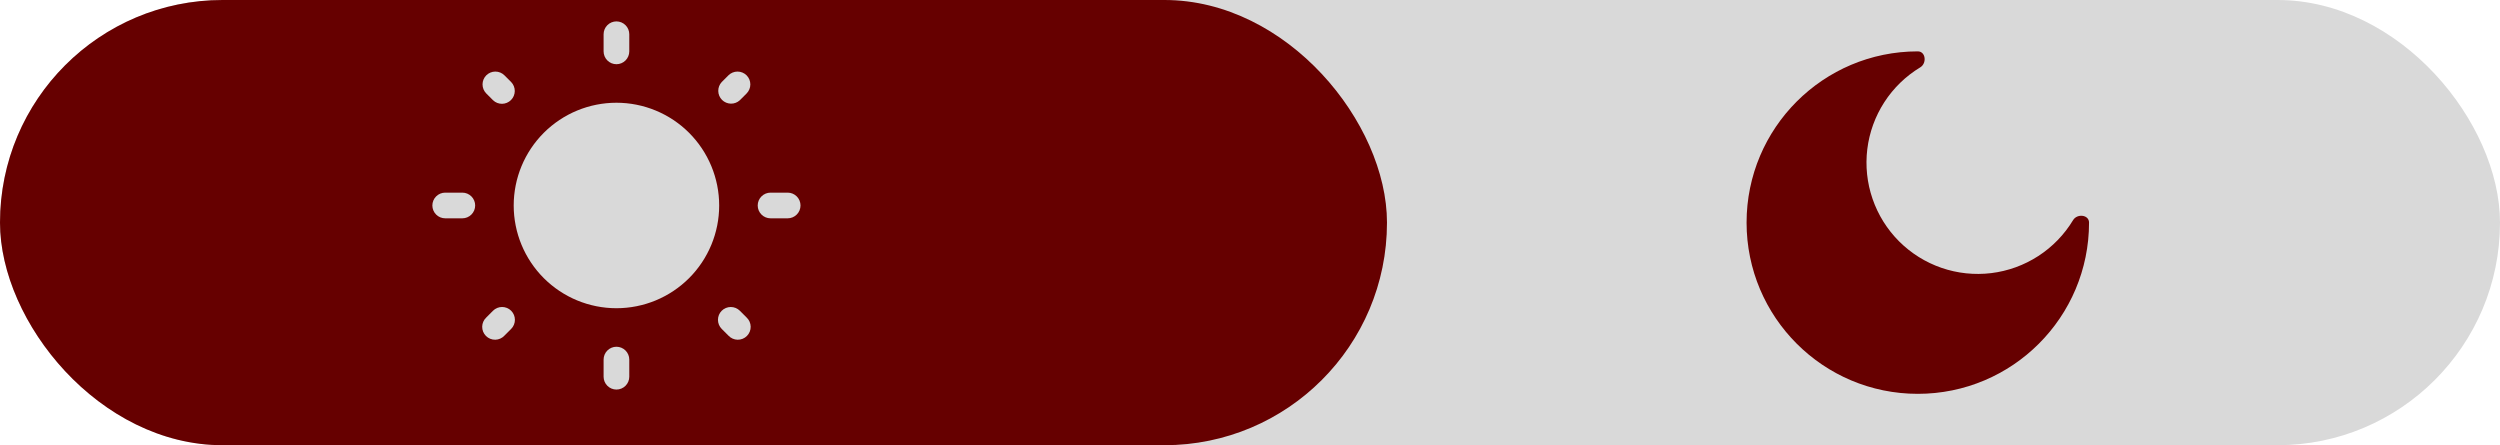 <svg width="146" height="26" viewBox="0 0 146 26" fill="none" xmlns="http://www.w3.org/2000/svg">
<rect width="146" height="26" rx="13" fill="#D9D9D9"/>
<rect width="81" height="26" rx="13" fill="#660000"/>
<path d="M42 12C42 13.591 41.368 15.117 40.243 16.243C39.117 17.368 37.591 18 36 18C34.409 18 32.883 17.368 31.757 16.243C30.632 15.117 30 13.591 30 12C30 10.409 30.632 8.883 31.757 7.757C32.883 6.632 34.409 6 36 6C37.591 6 39.117 6.632 40.243 7.757C41.368 8.883 42 10.409 42 12Z" fill="#D9D9D9"/>
<path fill-rule="evenodd" clip-rule="evenodd" d="M36 1.25C36.199 1.25 36.39 1.329 36.53 1.47C36.671 1.61 36.75 1.801 36.75 2V3C36.75 3.199 36.671 3.39 36.53 3.53C36.39 3.671 36.199 3.75 36 3.75C35.801 3.75 35.61 3.671 35.47 3.53C35.329 3.39 35.25 3.199 35.25 3V2C35.25 1.801 35.329 1.61 35.47 1.47C35.61 1.329 35.801 1.25 36 1.25ZM28.399 4.399C28.54 4.259 28.73 4.18 28.929 4.18C29.128 4.18 29.318 4.259 29.459 4.399L29.852 4.791C29.989 4.932 30.064 5.122 30.063 5.318C30.061 5.515 29.982 5.703 29.843 5.842C29.704 5.981 29.516 6.06 29.32 6.062C29.123 6.064 28.933 5.989 28.792 5.852L28.399 5.459C28.259 5.318 28.18 5.128 28.18 4.929C28.18 4.73 28.259 4.54 28.399 4.399ZM43.601 4.399C43.741 4.54 43.82 4.73 43.82 4.929C43.82 5.128 43.741 5.318 43.601 5.459L43.208 5.852C43.066 5.984 42.878 6.057 42.684 6.053C42.489 6.05 42.304 5.971 42.166 5.834C42.029 5.696 41.95 5.511 41.947 5.317C41.943 5.122 42.016 4.934 42.148 4.792L42.541 4.399C42.682 4.259 42.872 4.18 43.071 4.18C43.27 4.18 43.46 4.259 43.601 4.399ZM25.25 12C25.25 11.801 25.329 11.61 25.47 11.47C25.61 11.329 25.801 11.25 26 11.25H27C27.199 11.25 27.39 11.329 27.53 11.47C27.671 11.61 27.75 11.801 27.75 12C27.75 12.199 27.671 12.39 27.53 12.53C27.39 12.671 27.199 12.75 27 12.75H26C25.801 12.75 25.61 12.671 25.47 12.53C25.329 12.39 25.25 12.199 25.25 12ZM44.25 12C44.25 11.801 44.329 11.61 44.47 11.47C44.61 11.329 44.801 11.25 45 11.25H46C46.199 11.25 46.39 11.329 46.53 11.47C46.671 11.61 46.75 11.801 46.75 12C46.75 12.199 46.671 12.39 46.53 12.53C46.39 12.671 46.199 12.75 46 12.75H45C44.801 12.75 44.61 12.671 44.47 12.53C44.329 12.39 44.25 12.199 44.25 12ZM42.148 18.148C42.289 18.008 42.479 17.929 42.678 17.929C42.877 17.929 43.067 18.008 43.208 18.148L43.601 18.541C43.675 18.61 43.734 18.692 43.775 18.785C43.816 18.877 43.838 18.976 43.84 19.076C43.841 19.177 43.823 19.277 43.785 19.371C43.747 19.464 43.691 19.549 43.62 19.62C43.549 19.691 43.464 19.747 43.371 19.785C43.277 19.823 43.177 19.841 43.077 19.84C42.976 19.838 42.877 19.816 42.785 19.775C42.693 19.734 42.61 19.675 42.541 19.601L42.148 19.208C42.008 19.067 41.929 18.877 41.929 18.678C41.929 18.479 42.008 18.289 42.148 18.148ZM29.852 18.148C29.992 18.289 30.071 18.479 30.071 18.678C30.071 18.877 29.992 19.067 29.852 19.208L29.459 19.601C29.39 19.675 29.308 19.734 29.215 19.775C29.123 19.816 29.024 19.838 28.924 19.84C28.823 19.841 28.723 19.823 28.629 19.785C28.536 19.747 28.451 19.691 28.38 19.62C28.309 19.549 28.253 19.464 28.215 19.371C28.177 19.277 28.159 19.177 28.16 19.076C28.162 18.976 28.184 18.877 28.225 18.785C28.266 18.692 28.325 18.61 28.399 18.541L28.791 18.148C28.861 18.078 28.943 18.023 29.034 17.985C29.125 17.948 29.223 17.928 29.322 17.928C29.42 17.928 29.518 17.948 29.609 17.985C29.7 18.023 29.782 18.078 29.852 18.148ZM36 20.25C36.199 20.25 36.39 20.329 36.53 20.47C36.671 20.61 36.75 20.801 36.75 21V22C36.75 22.199 36.671 22.39 36.53 22.53C36.39 22.671 36.199 22.75 36 22.75C35.801 22.75 35.61 22.671 35.47 22.53C35.329 22.39 35.25 22.199 35.25 22V21C35.25 20.801 35.329 20.61 35.47 20.47C35.61 20.329 35.801 20.25 36 20.25Z" fill="#D9D9D9"/>
<path d="M112 23C117.523 23 122 18.523 122 13C122 12.537 121.306 12.46 121.067 12.857C120.557 13.701 119.862 14.419 119.034 14.954C118.206 15.49 117.267 15.831 116.288 15.95C115.309 16.069 114.315 15.964 113.383 15.642C112.451 15.321 111.604 14.791 110.906 14.094C110.209 13.396 109.679 12.549 109.358 11.617C109.036 10.685 108.931 9.691 109.05 8.712C109.169 7.733 109.51 6.794 110.046 5.966C110.581 5.138 111.299 4.443 112.143 3.933C112.54 3.693 112.463 3 112 3C106.477 3 102 7.477 102 13C102 18.523 106.477 23 112 23Z" fill="#660000"/>
</svg>
